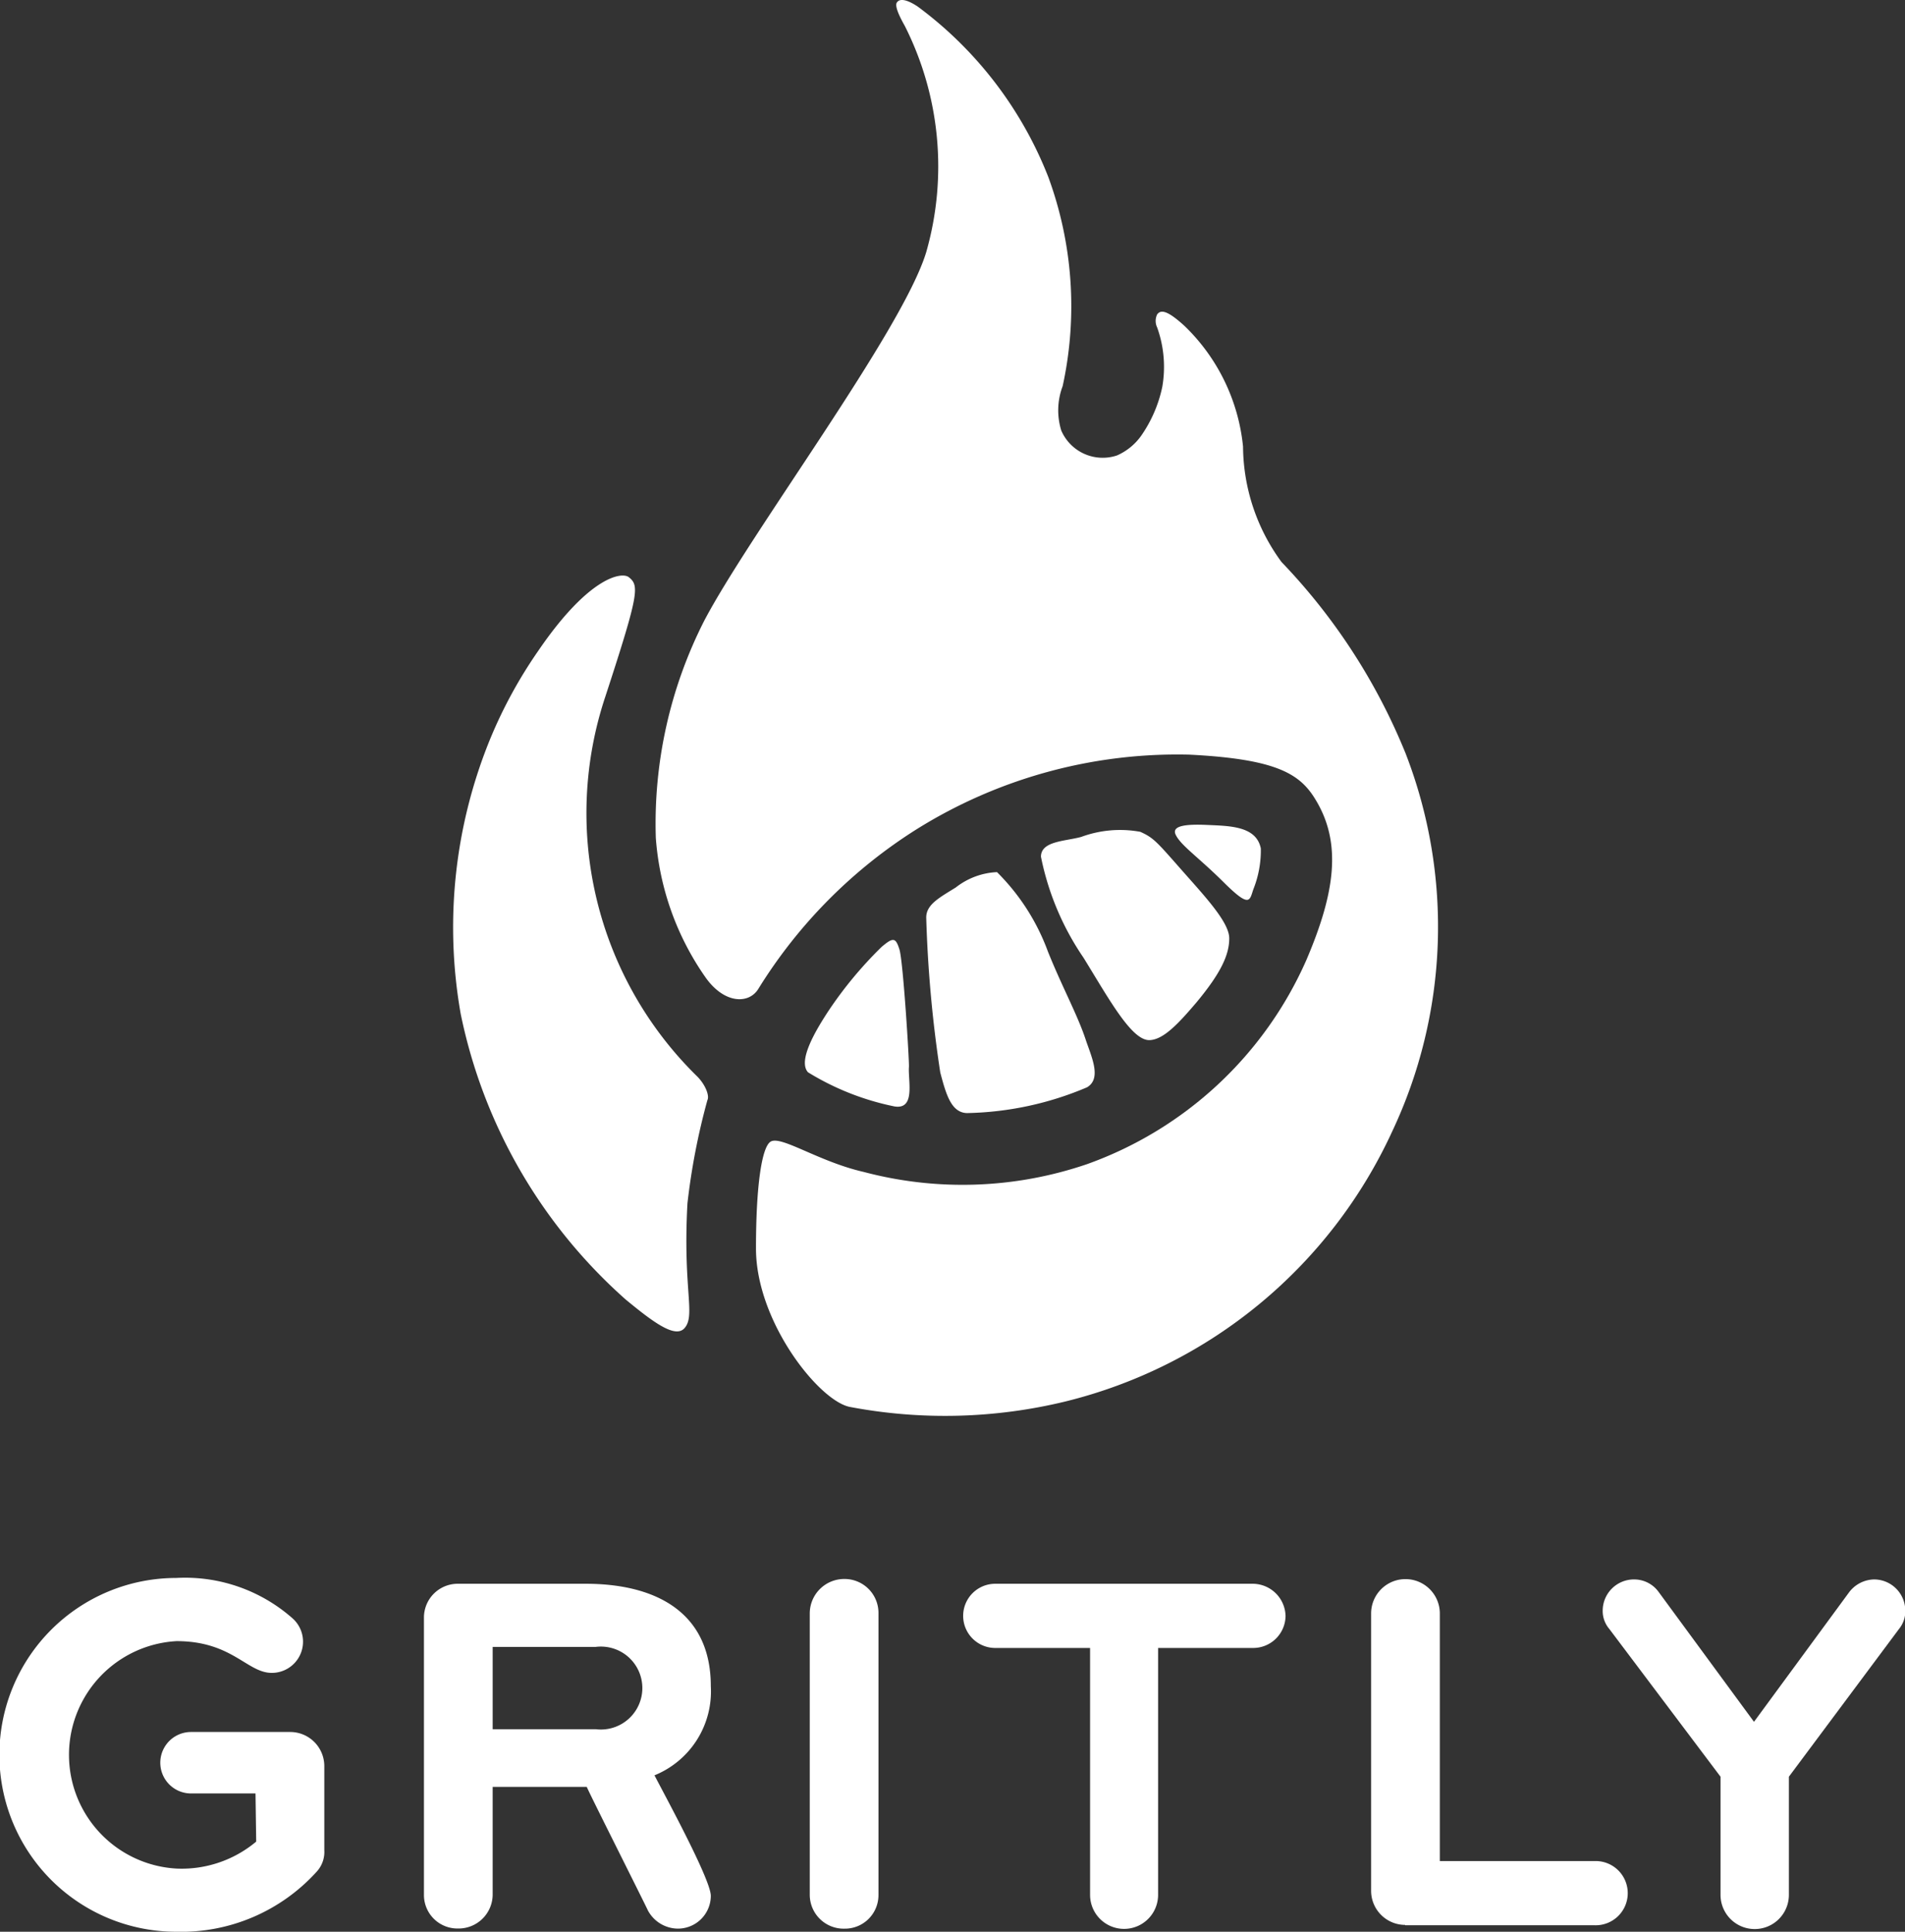<svg xmlns="http://www.w3.org/2000/svg" viewBox="0 0 79.98 81.089">
  <rect x="0" y="0" width="79.98" height="81.089" fill="#333333" stroke="none"/>
  <defs>
    <style>
      .cls-1 {
        fill: #fff;
      }
    </style>
  </defs>
  <g id="Group_21" data-name="Group 21" transform="translate(0 -0.022)">
    <g id="Group_19" data-name="Group 19" transform="translate(19.005 0.022)">
      <path id="Path_51" data-name="Path 51" class="cls-1" d="M138.171,173.627a15.466,15.466,0,0,0,3.822,15.912c.361.344.563.831.462,1.032a28.255,28.255,0,0,0-.837,4.329c-.2,3.655.361,4.7-.13,5.247-.4.43-1.341-.287-2.452-1.2a21.875,21.875,0,0,1-6.938-12,20.882,20.882,0,0,1,1.255-11.583,19.568,19.568,0,0,1,1.99-3.641c2.12-3.111,3.5-3.34,3.808-3.111C139.6,168.968,139.6,169.255,138.171,173.627Z" transform="translate(-131.761 -144.387)"/>
      <path id="Path_52" data-name="Path 52" class="cls-1" d="M195,41.518a20.906,20.906,0,0,1,6.649-6.694A20.665,20.665,0,0,1,213.088,31.7c3.692.186,4.659.817,5.308,1.907,1.1,1.821.808,3.9-.4,6.723a15.915,15.915,0,0,1-9.2,8.558,16.177,16.177,0,0,1-9.375.33c-1.89-.43-3.462-1.534-3.909-1.276-.375.215-.62,1.849-.62,4.487,0,3.068,2.64,6.393,3.938,6.651a21.436,21.436,0,0,0,9.058-.229A20.486,20.486,0,0,0,221.6,47.524a20.13,20.13,0,0,0,.563-15.883,25.349,25.349,0,0,0-5.207-8.028,8.273,8.273,0,0,1-1.615-4.845,8.156,8.156,0,0,0-2.452-5.06c-.721-.659-1-.7-1.154-.487a.627.627,0,0,0,0,.545,4.9,4.9,0,0,1,.216,2.494,5.587,5.587,0,0,1-.894,2.064,2.452,2.452,0,0,1-1.01.817,1.894,1.894,0,0,1-2.337-1.046,2.867,2.867,0,0,1,.058-1.864,15.717,15.717,0,0,0-.606-8.787A16.286,16.286,0,0,0,201.693.305c-.231-.158-.707-.43-.88-.186-.13.158.173.717.332,1a13.086,13.086,0,0,1,.894,9.49c-1,3.3-7.385,11.783-9.318,15.467a18.772,18.772,0,0,0-2.034,9.117,11.683,11.683,0,0,0,2.091,5.863C193.573,42.177,194.611,42.177,195,41.518Z" transform="translate(-182.158 -0.022)"/>
      <path id="Path_53" data-name="Path 53" class="cls-1" d="M234.419,280.8c-.433-.473.288-1.72.909-2.652a16.759,16.759,0,0,1,2.178-2.609c.49-.416.591-.4.75.1s.418,4.73.4,4.931c-.043.588.288,1.806-.606,1.663A11.158,11.158,0,0,1,234.419,280.8Z" transform="translate(-219.5 -235.788)"/>
      <path id="Path_54" data-name="Path 54" class="cls-1" d="M269.6,257.191c0-.545.548-.831,1.24-1.261a3.023,3.023,0,0,1,1.731-.645,9.116,9.116,0,0,1,2.135,3.326c.591,1.477,1.24,2.652,1.587,3.7.231.7.692,1.634.058,2.007A13.5,13.5,0,0,1,271.3,265.4c-.649-.029-.865-.774-1.111-1.706A53.222,53.222,0,0,1,269.6,257.191Z" transform="translate(-249.718 -218.676)"/>
      <path id="Path_55" data-name="Path 55" class="cls-1" d="M303,244.017c0-.659,1-.645,1.688-.831a4.719,4.719,0,0,1,2.481-.215c.548.244.692.416,1.688,1.548s2.048,2.236,2.048,2.924-.346,1.448-1.37,2.681c-.764.9-1.385,1.562-1.962,1.591-.75.043-1.688-1.677-2.784-3.455A11.51,11.51,0,0,1,303,244.017Z" transform="translate(-278.301 -208.054)"/>
      <path id="Path_56" data-name="Path 56" class="cls-1" d="M342.006,241.911c-.115-.33.4-.416,1.341-.373s2.063.043,2.25.989a4.413,4.413,0,0,1-.317,1.72c-.159.473-.144.788-1.24-.3S342.193,242.37,342.006,241.911Z" transform="translate(-311.667 -206.909)"/>
    </g>
    <g id="Group_20" data-name="Group 20" transform="translate(0 66.26)">
      <path id="Path_57" data-name="Path 57" class="cls-1" d="M7.4,476.951a7.425,7.425,0,0,1,0-14.851,6.814,6.814,0,0,1,4.861,1.677,1.31,1.31,0,0,1-.851,2.308c-1.039,0-1.659-1.333-4-1.333a4.781,4.781,0,0,0,0,9.547,4.868,4.868,0,0,0,3.346-1.132l-.029-2.021H8.02a1.29,1.29,0,1,1,0-2.58h4.168a1.433,1.433,0,0,1,1.428,1.448v3.512a1.224,1.224,0,0,1-.317.9A7.671,7.671,0,0,1,7.4,476.951Z" transform="translate(0 -462.1)"/>
      <path id="Path_58" data-name="Path 58" class="cls-1" d="M135.444,476.9a1.381,1.381,0,0,1-1.385,1.376,1.443,1.443,0,0,1-1.255-.76c-.2-.43-2.539-5.075-2.567-5.189h-3.952v4.544a1.431,1.431,0,0,1-1.457,1.4,1.406,1.406,0,0,1-1.428-1.4V465.219a1.418,1.418,0,0,1,1.428-1.419h5.366c2.87,0,5.25,1.147,5.25,4.3a3.8,3.8,0,0,1-2.365,3.741C133.5,472.659,135.444,476.214,135.444,476.9Zm-9.159-10.45v3.455h4.327a1.741,1.741,0,1,0,0-3.455Z" transform="translate(-105.601 -463.556)"/>
      <path id="Path_59" data-name="Path 59" class="cls-1" d="M235.7,475.66V463.848a1.448,1.448,0,0,1,1.457-1.448,1.424,1.424,0,0,1,1.428,1.448V475.66a1.409,1.409,0,0,1-1.428,1.419A1.424,1.424,0,0,1,235.7,475.66Z" transform="translate(-201.703 -462.357)"/>
      <path id="Path_60" data-name="Path 60" class="cls-1" d="M288.578,466.495v10.364a1.428,1.428,0,0,1-2.856,0V466.495h-3.981a1.347,1.347,0,0,1,0-2.695h10.818a1.384,1.384,0,0,1,1.37,1.362,1.36,1.36,0,0,1-1.37,1.333Z" transform="translate(-239.956 -463.556)"/>
      <path id="Path_61" data-name="Path 61" class="cls-1" d="M400.528,476.921a1.433,1.433,0,0,1-1.428-1.448V463.848a1.442,1.442,0,1,1,2.885,0v10.393h6.505a1.348,1.348,0,1,1,0,2.695h-7.962Z" transform="translate(-341.535 -462.357)"/>
      <path id="Path_62" data-name="Path 62" class="cls-1" d="M474.318,470.786v4.96a1.435,1.435,0,0,1-2.87,0v-4.96l-4.673-6.207a1.157,1.157,0,0,1-.274-.774,1.313,1.313,0,0,1,1.313-1.3,1.267,1.267,0,0,1,1.039.53l4,5.447,4-5.447a1.35,1.35,0,0,1,1.039-.53,1.313,1.313,0,0,1,1.313,1.3,1.169,1.169,0,0,1-.26.774Z" transform="translate(-399.213 -462.443)"/>
    </g>
  </g>
</svg>
